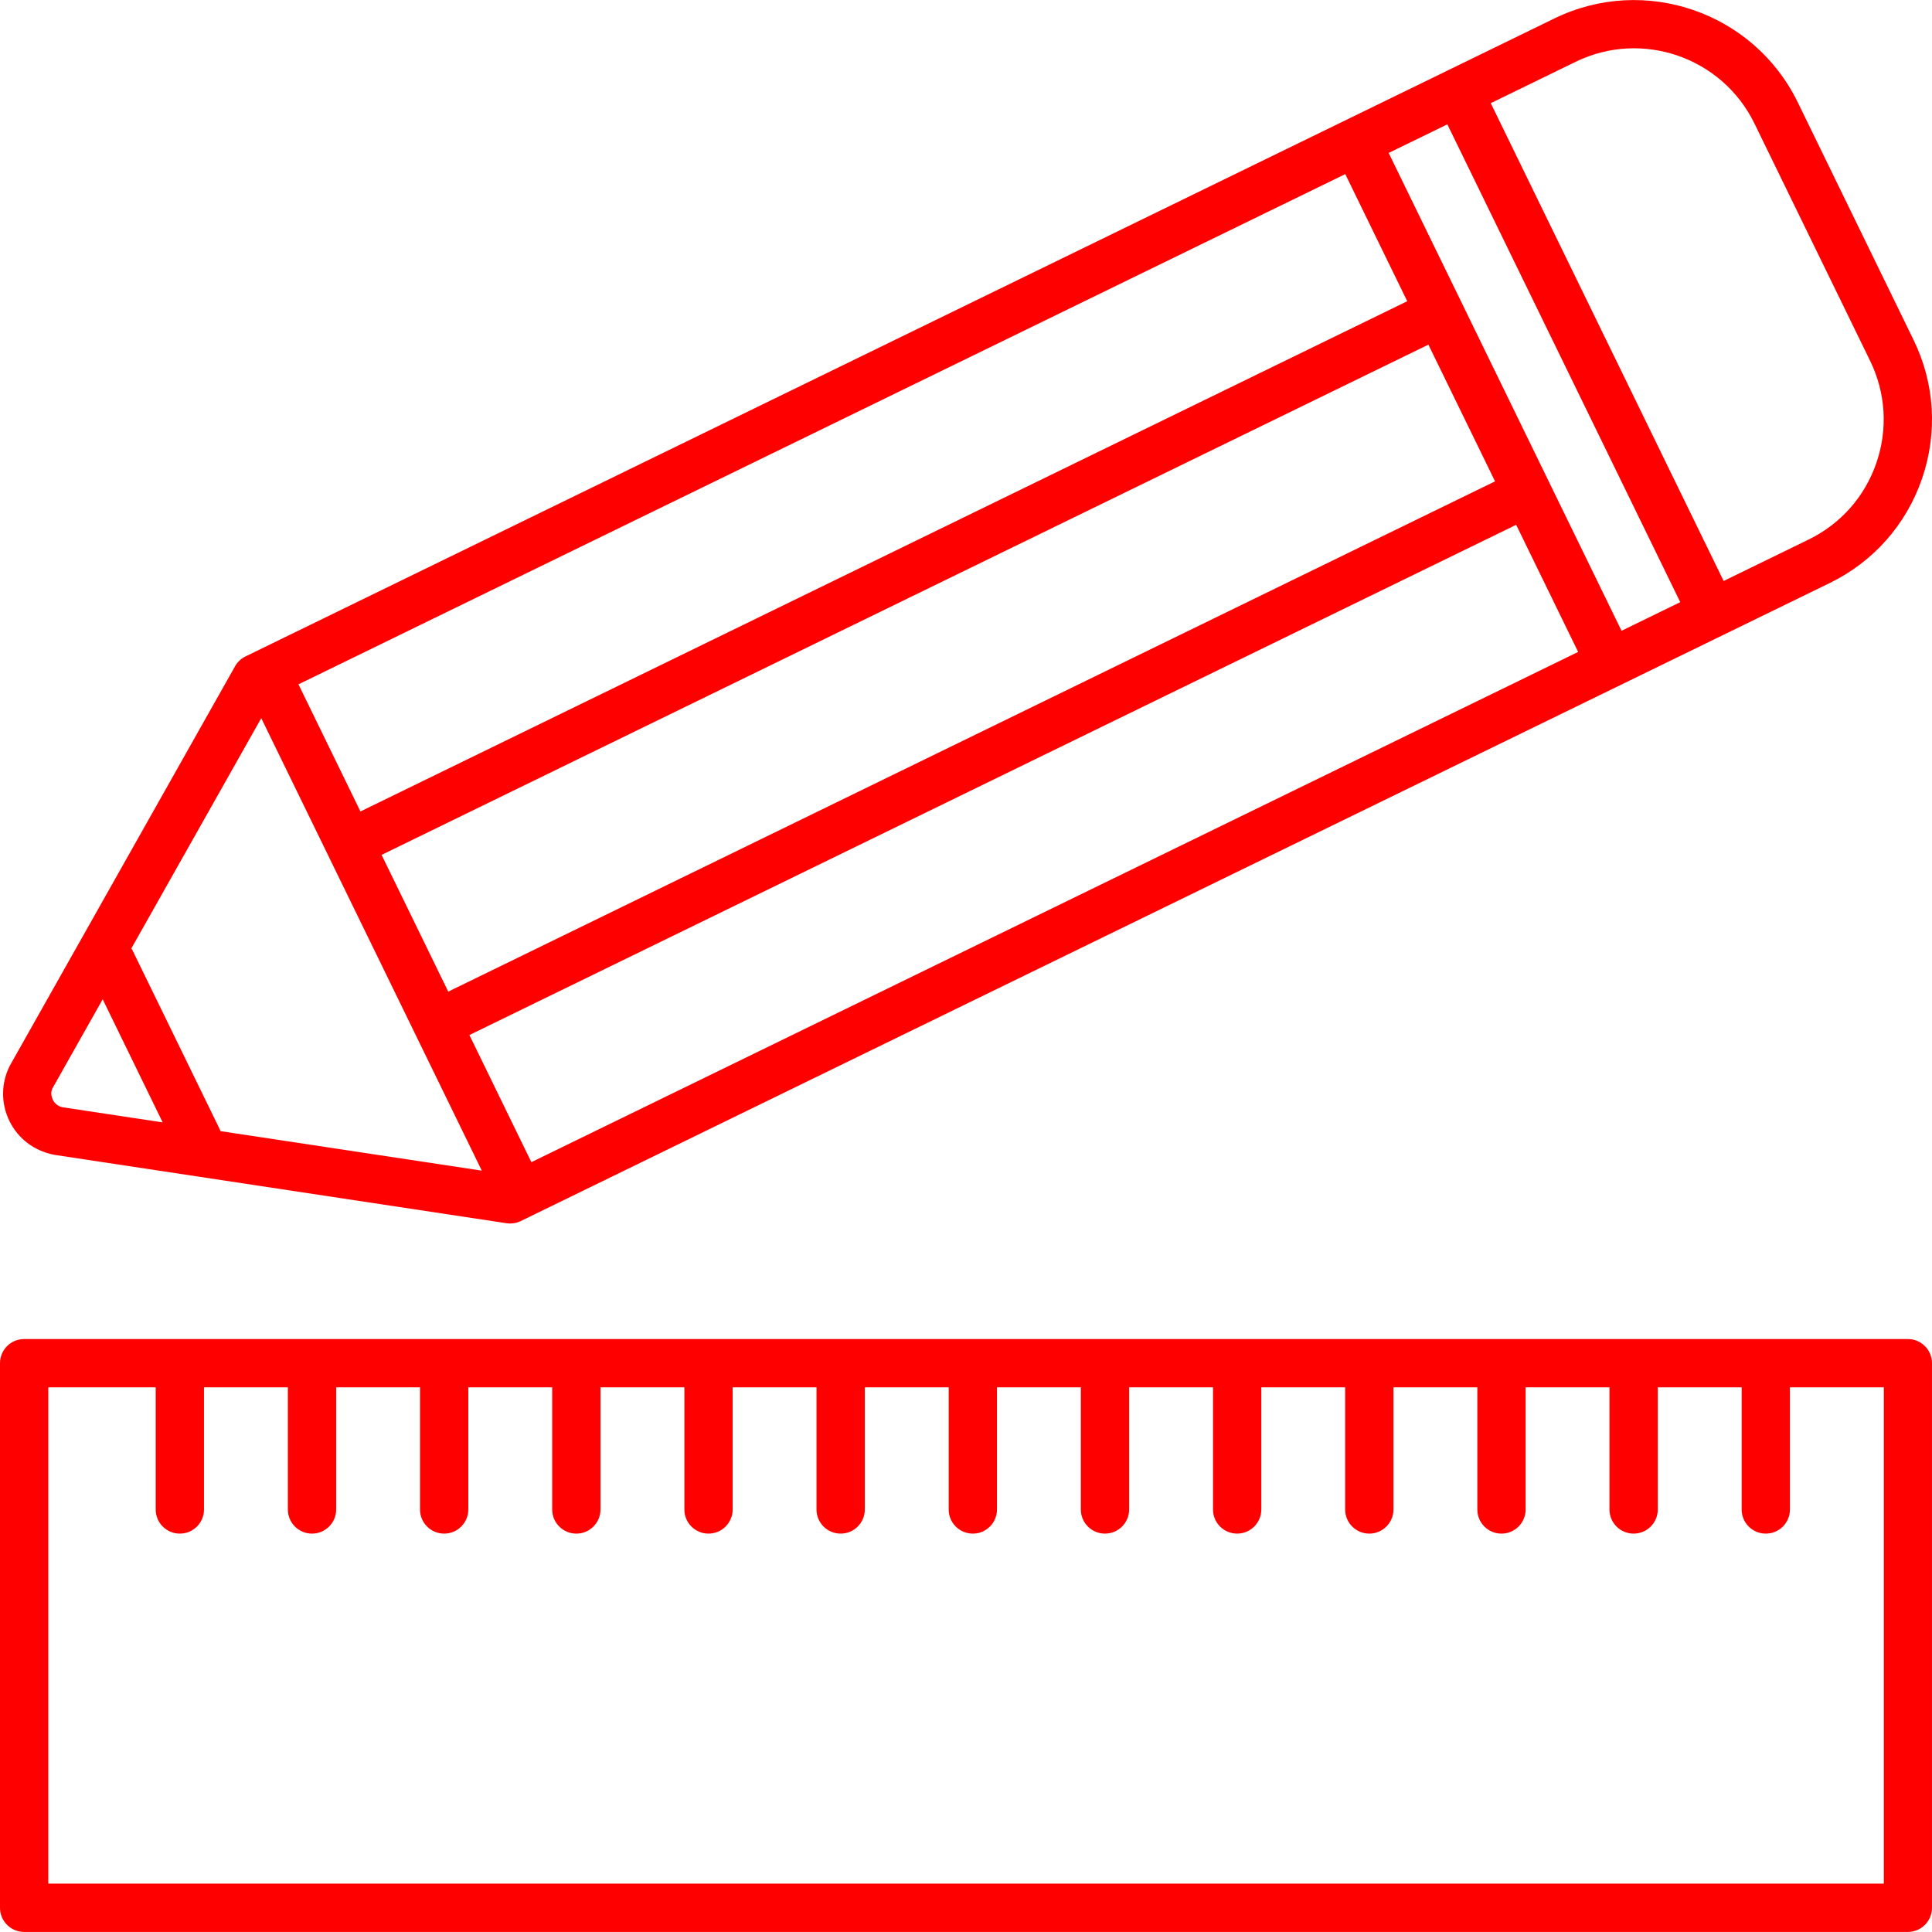 <!-- icon666.com - MILLIONS OF FREE VECTOR ICONS --><svg version="1.1" id="Capa_1" xmlns="http://www.w3.org/2000/svg" xmlns:xlink="http://www.w3.org/1999/xlink" x="0px" y="0px" viewBox="0 0 409.603 409.603" style="enable-background:new 0 0 409.603 409.603;" xml:space="preserve"><g><g><path d="M405.678,72.034l-24.54-50.35C371.82,2.566,348.672-5.411,329.554,3.907L52.055,139.168 c-0.932,0.451-1.705,1.183-2.217,2.084L2.089,225.926c-1.879,3.707-1.915,7.982-0.097,11.72c1.823,3.738,5.212,6.344,9.513,7.188 l95.893,14.505c0.256,0.036,0.512,0.056,0.763,0.056c0.773,0,1.541-0.174,2.243-0.517l277.509-135.265 c9.262-4.516,16.21-12.37,19.569-22.108C410.834,91.762,410.199,81.291,405.678,72.034z M285.21,36.911l13.138,26.952 L76.416,172.038l-13.138-26.952L285.21,36.911z M302.833,73.068l14.131,28.984L95.032,210.233l-14.131-28.989L302.833,73.068z M13.261,234.748c-1.234-0.246-1.823-1.106-2.063-1.592c-0.236-0.486-0.548-1.475-0.087-2.401l10.66-18.898l12.718,26.102 L13.261,234.748z M46.715,239.806c-0.041-0.092-0.031-0.195-0.077-0.287l-18.621-38.195c-0.046-0.092-0.128-0.143-0.179-0.236 l27.551-48.829l46.756,95.928L46.715,239.806z M112.655,246.391l-13.138-26.952l221.926-108.175l13.138,26.952L112.655,246.391z M343.782,133.73L294.41,32.426l12.442-6.062l49.377,101.299L343.782,133.73z M397.809,98.156 c-2.468,7.158-7.572,12.928-14.382,16.241l-17.997,8.776L316.053,21.874l18.002-8.771c14.029-6.851,31.037-0.988,37.893,13.056 l24.54,50.35C399.8,83.314,400.271,91.004,397.809,98.156z" fill="#000000" style="fill: rgb(255, 0, 0);"></path></g></g><g><g><path d="M404.48,283.89H5.12c-2.831,0-5.12,2.294-5.12,5.12v115.461c0,2.826,2.289,5.12,5.12,5.12h399.36 c2.831,0,5.12-2.294,5.12-5.12V289.01C409.6,286.183,407.311,283.89,404.48,283.89z M399.38,399.351h-0.021H10.24V294.13h22.769 v25.892c0,2.826,2.289,5.12,5.12,5.12s5.12-2.294,5.12-5.12V294.13H61.03v25.892c0,2.826,2.289,5.12,5.12,5.12 c2.831,0,5.12-2.294,5.12-5.12V294.13h17.777v25.892c0,2.826,2.289,5.12,5.12,5.12s5.12-2.294,5.12-5.12V294.13h17.782v25.892 c0,2.826,2.289,5.12,5.12,5.12c2.831,0,5.12-2.294,5.12-5.12V294.13h17.782v25.892c0,2.826,2.289,5.12,5.12,5.12 s5.12-2.294,5.12-5.12V294.13h17.777v25.892c0,2.826,2.289,5.12,5.12,5.12c2.831,0,5.12-2.294,5.12-5.12V294.13h17.782v25.892 c0,2.826,2.289,5.12,5.12,5.12s5.12-2.294,5.12-5.12V294.13h17.777v25.892c0,2.826,2.289,5.12,5.12,5.12s5.12-2.294,5.12-5.12 V294.13h17.782v25.892c0,2.826,2.289,5.12,5.12,5.12s5.12-2.294,5.12-5.12V294.13h17.777v25.892c0,2.826,2.289,5.12,5.12,5.12 c2.831,0,5.12-2.294,5.12-5.12V294.13h17.782v25.892c0,2.826,2.289,5.12,5.12,5.12s5.12-2.294,5.12-5.12V294.13h17.777v25.892 c0,2.826,2.289,5.12,5.12,5.12c2.831,0,5.12-2.294,5.12-5.12V294.13h17.782v25.892c0,2.826,2.289,5.12,5.12,5.12 s5.12-2.294,5.12-5.12V294.13h19.896V399.351z" fill="#000000" style="fill: rgb(255, 0, 0);"></path></g></g></svg>